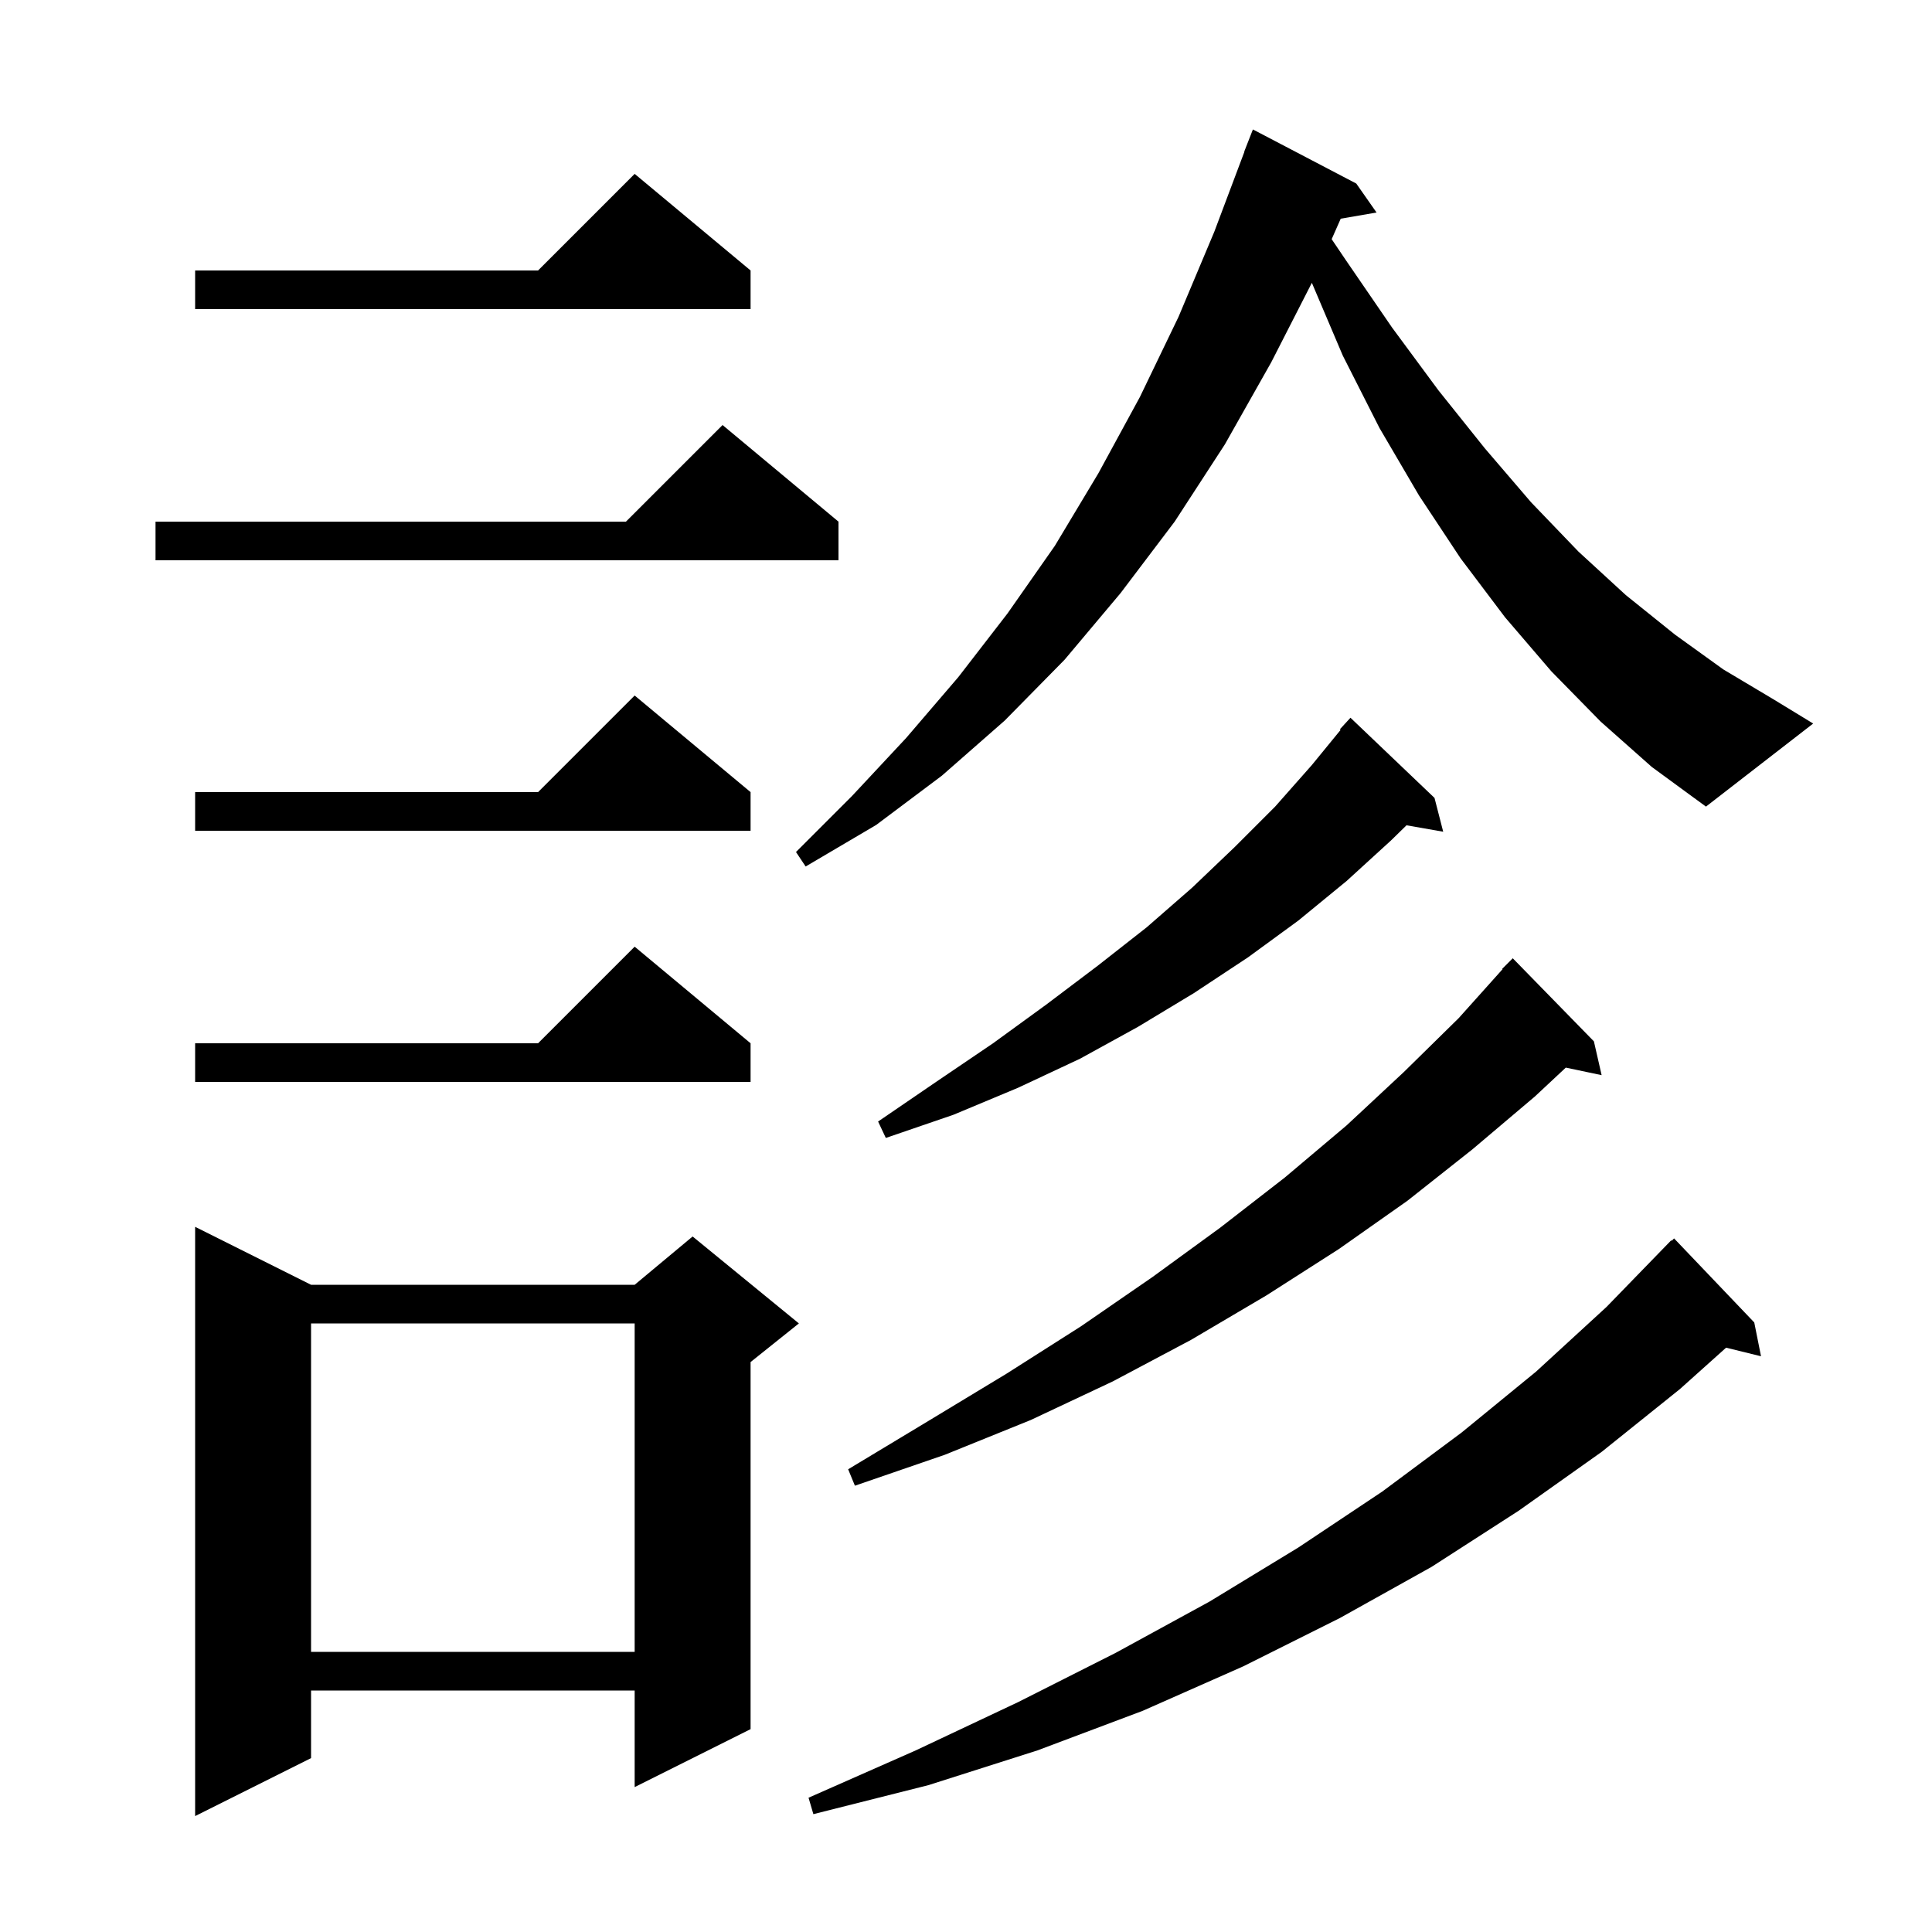 <svg xmlns="http://www.w3.org/2000/svg" xmlns:xlink="http://www.w3.org/1999/xlink" version="1.1" baseProfile="full" viewBox="0 0 200 200" width="200" height="200">
<g fill="black">
<path d="M 32.2 133.0 L 65.7 133.0 L 71.7 128.0 L 82.7 137.0 L 77.7 141.0 L 77.7 179.0 L 65.7 185.0 L 65.7 175.0 L 32.2 175.0 L 32.2 182.0 L 20.2 188.0 L 20.2 127.0 Z M 181.6 136.9 L 182.3 140.4 L 178.685 139.512 L 173.9 143.8 L 165.8 150.3 L 157.2 156.4 L 148.2 162.2 L 138.7 167.5 L 128.7 172.5 L 118.3 177.1 L 107.4 181.2 L 96.1 184.8 L 84.2 187.8 L 83.7 186.1 L 94.8 181.2 L 105.4 176.2 L 115.5 171.1 L 125.2 165.8 L 134.4 160.2 L 143.1 154.4 L 151.3 148.3 L 159.0 142.0 L 166.3 135.3 L 173.0 128.4 L 173.05 128.45 L 173.3 128.2 Z M 32.2 137.0 L 32.2 171.0 L 65.7 171.0 L 65.7 137.0 Z M 165.0 107.8 L 165.8 111.3 L 162.09 110.519 L 158.9 113.5 L 152.4 119.0 L 145.7 124.3 L 138.6 129.3 L 131.1 134.1 L 123.3 138.7 L 115.2 143.0 L 106.7 147.0 L 97.8 150.6 L 88.5 153.8 L 87.8 152.1 L 96.1 147.1 L 104.2 142.2 L 111.9 137.3 L 119.3 132.2 L 126.3 127.1 L 133.0 121.9 L 139.4 116.5 L 145.3 111.0 L 151.0 105.4 L 155.542 100.333 L 155.5 100.3 L 156.6 99.2 Z M 148.5 82.6 L 149.4 86.1 L 145.602 85.434 L 144.0 87.0 L 139.4 91.2 L 134.4 95.3 L 129.2 99.1 L 123.6 102.8 L 117.8 106.3 L 111.8 109.6 L 105.4 112.6 L 98.7 115.4 L 91.7 117.8 L 90.9 116.1 L 96.9 112.0 L 102.8 108.0 L 108.3 104.0 L 113.6 100.0 L 118.7 96.0 L 123.4 91.9 L 127.8 87.7 L 132.0 83.5 L 135.8 79.2 L 138.78 75.558 L 138.7 75.5 L 139.8 74.3 Z M 77.7 108.0 L 77.7 112.0 L 20.2 112.0 L 20.2 108.0 L 55.7 108.0 L 65.7 98.0 Z M 165.7 74.7 L 160.6 69.5 L 155.8 63.9 L 151.2 57.8 L 146.9 51.3 L 142.8 44.3 L 139.0 36.8 L 135.803 29.277 L 131.6 37.5 L 126.8 46.0 L 121.6 54.0 L 116.0 61.4 L 110.2 68.3 L 104.0 74.6 L 97.5 80.3 L 90.7 85.4 L 83.4 89.7 L 82.4 88.2 L 88.2 82.4 L 93.8 76.4 L 99.2 70.1 L 104.3 63.5 L 109.2 56.5 L 113.7 49.0 L 118.0 41.1 L 122.0 32.8 L 125.7 24.0 L 128.821 15.706 L 128.8 15.7 L 129.7 13.4 L 140.4 19.0 L 142.5 22.0 L 138.791 22.639 L 137.854 24.759 L 139.3 26.9 L 144.1 33.9 L 148.9 40.4 L 153.7 46.4 L 158.5 52.0 L 163.4 57.1 L 168.3 61.6 L 173.4 65.7 L 178.4 69.3 L 183.6 72.4 L 187.7 74.9 L 176.6 83.5 L 171.0 79.4 Z M 77.7 82.0 L 77.7 86.0 L 20.2 86.0 L 20.2 82.0 L 55.7 82.0 L 65.7 72.0 Z M 86.8 54.0 L 86.8 58.0 L 16.1 58.0 L 16.1 54.0 L 64.8 54.0 L 74.8 44.0 Z M 77.7 28.0 L 77.7 32.0 L 20.2 32.0 L 20.2 28.0 L 55.7 28.0 L 65.7 18.0 Z " />
</g>
</svg>
